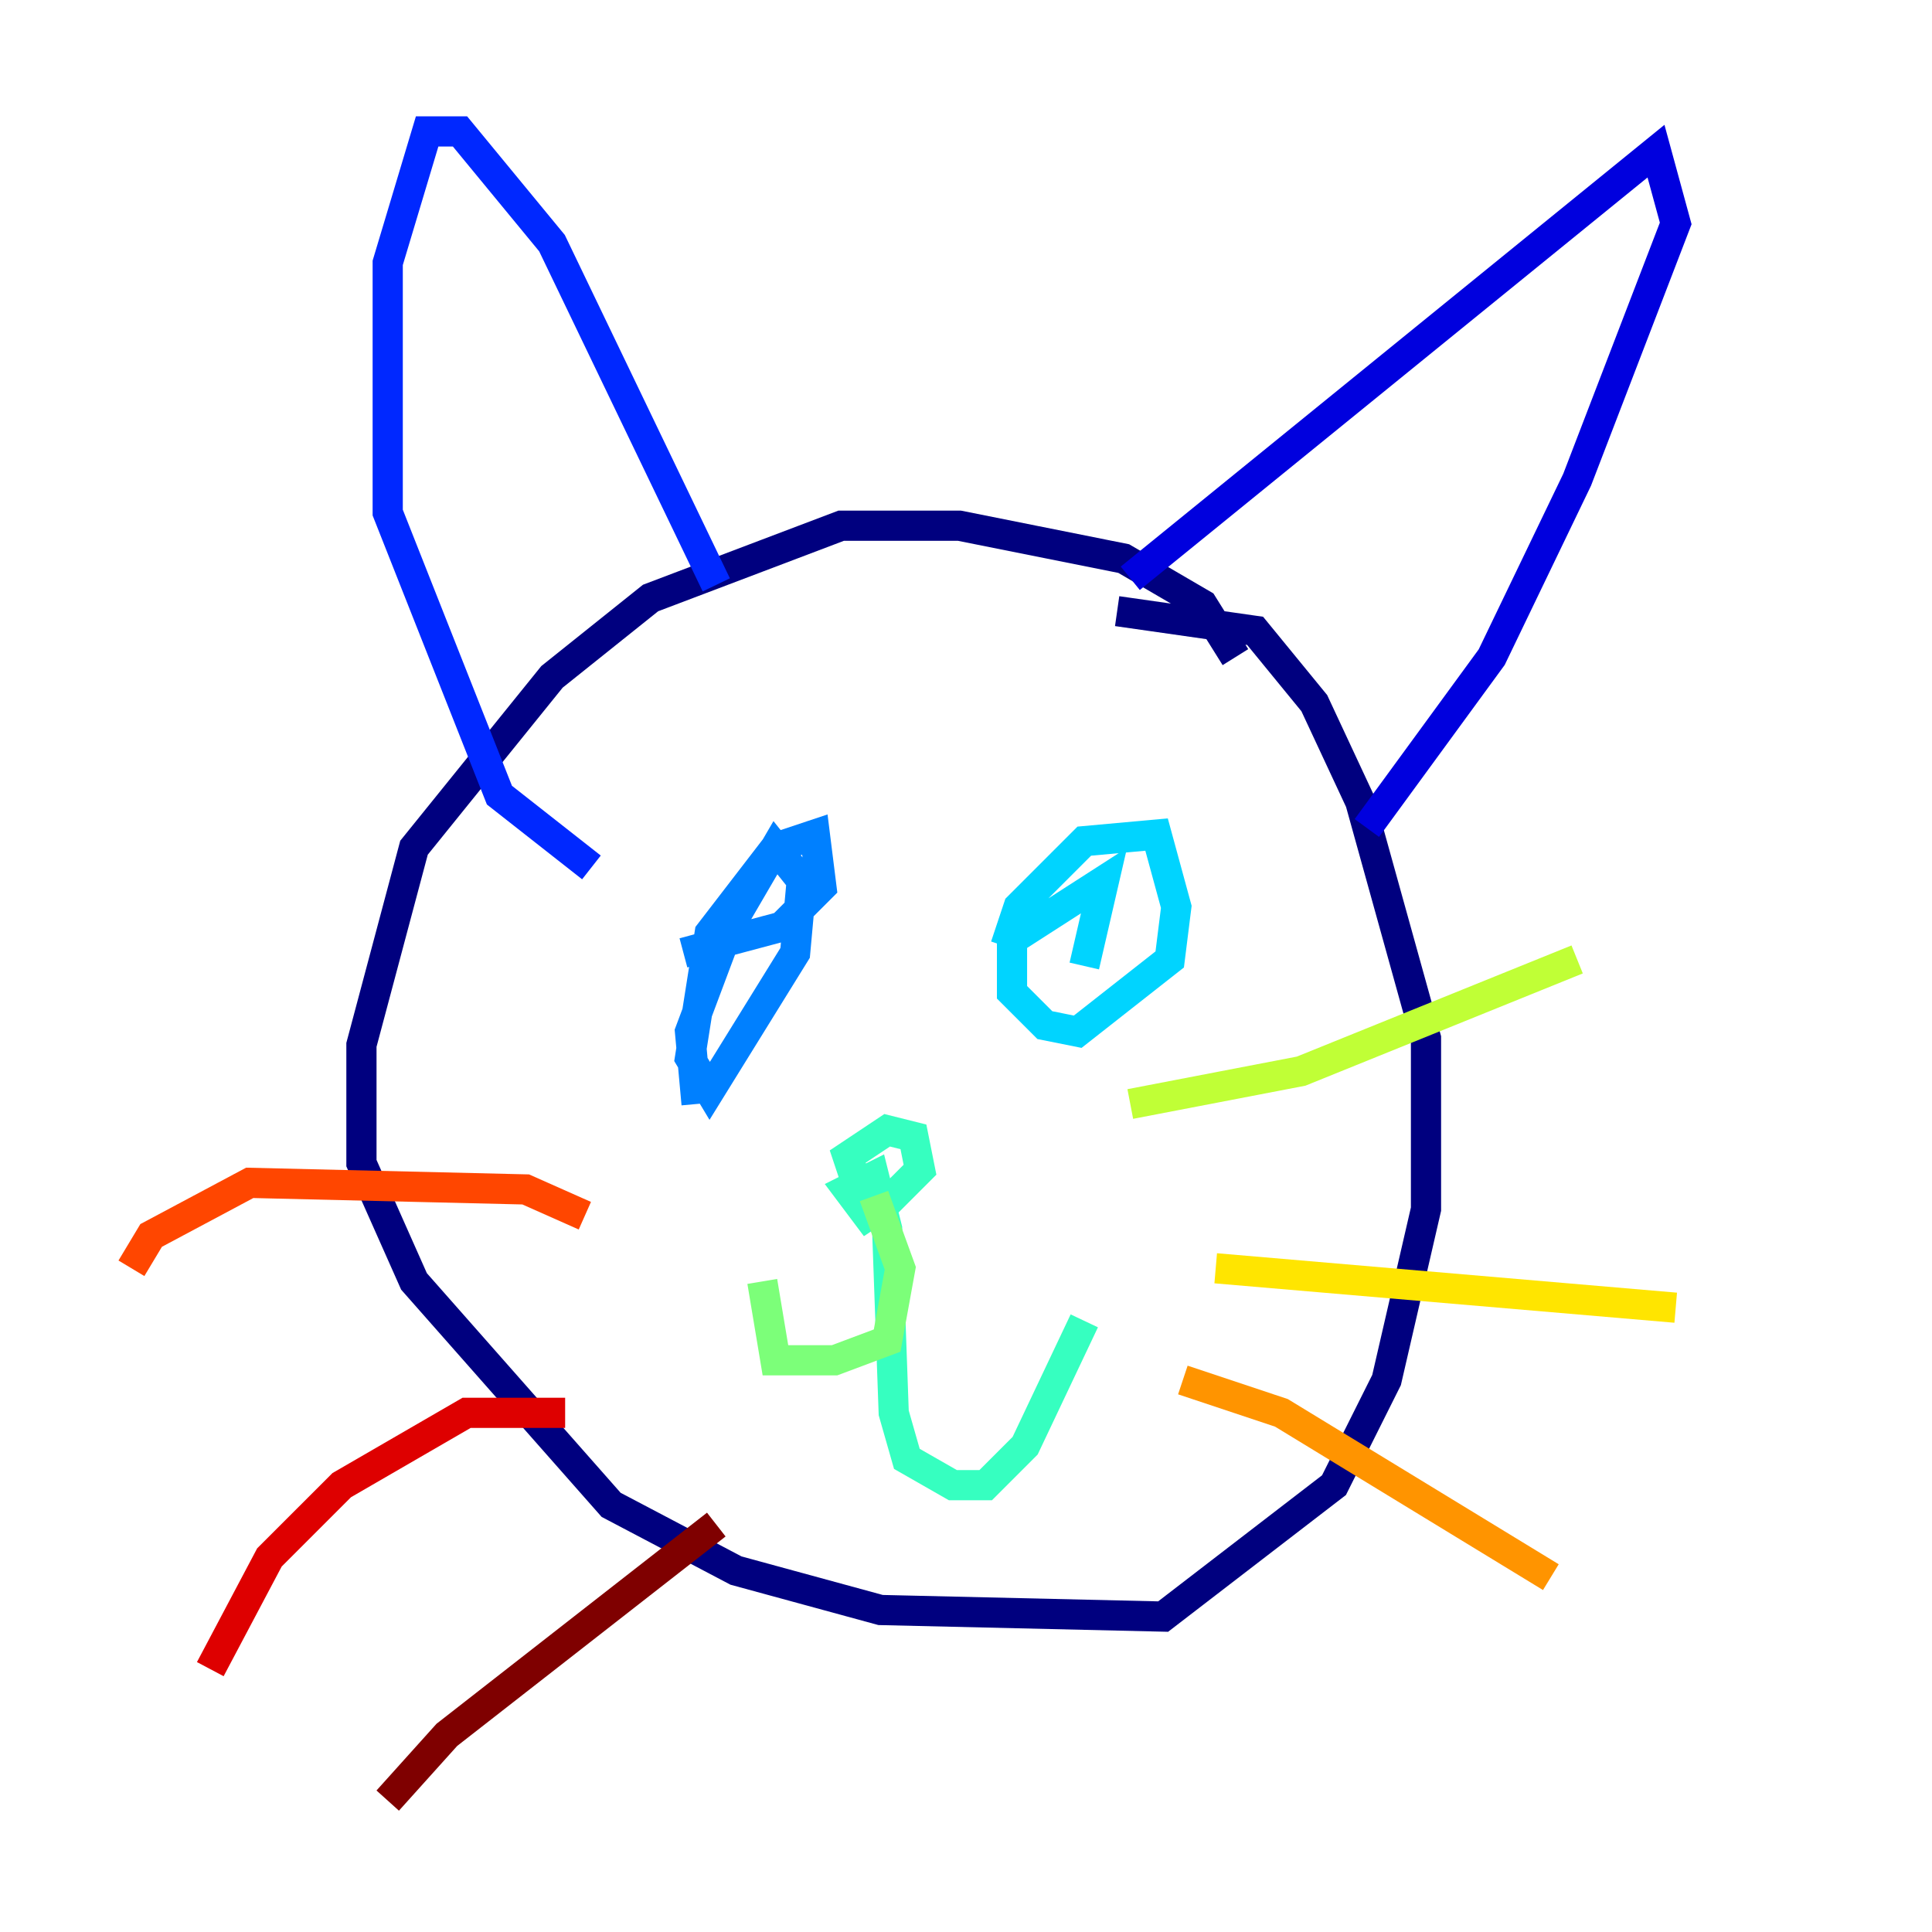 <?xml version="1.0" encoding="utf-8" ?>
<svg baseProfile="tiny" height="128" version="1.2" viewBox="0,0,128,128" width="128" xmlns="http://www.w3.org/2000/svg" xmlns:ev="http://www.w3.org/2001/xml-events" xmlns:xlink="http://www.w3.org/1999/xlink"><defs /><polyline fill="none" points="81.85,43.537 79.674,40.054 74.449,37.007 63.565,34.83 55.728,34.83 43.102,39.619 36.571,44.843 27.429,56.163 23.946,69.225 23.946,77.061 27.429,84.898 40.49,99.701 48.762,104.054 58.34,106.667 77.061,107.102 88.381,98.395 91.864,91.429 94.476,80.109 94.476,68.789 90.122,53.116 87.075,46.585 83.156,41.796 74.014,40.49" stroke="#00007f" stroke-width="2" /><polyline fill="none" points="74.884,38.313 109.714,10.014 111.02,14.803 104.49,31.782 98.83,43.537 90.558,54.857" stroke="#0000de" stroke-width="2" /><polyline fill="none" points="47.456,38.748 36.571,16.109 30.476,8.707 28.299,8.707 25.687,17.415 25.687,33.959 33.088,52.68 39.184,57.469" stroke="#0028ff" stroke-width="2" /><polyline fill="none" points="46.15,73.143 45.714,68.354 48.327,61.388 51.374,56.163 53.116,58.34 52.68,63.129 47.02,72.272 45.714,70.095 47.02,61.823 51.374,56.163 53.986,55.292 54.422,58.776 51.809,61.388 45.279,63.129" stroke="#0080ff" stroke-width="2" /><polyline fill="none" points="66.612,62.694 67.483,60.082 71.837,55.728 76.626,55.292 77.932,60.082 77.497,63.565 71.401,68.354 69.225,67.918 67.048,65.742 67.048,62.258 73.143,58.34 71.837,64.0" stroke="#00d4ff" stroke-width="2" /><polyline fill="none" points="57.469,80.544 56.163,76.626 58.776,74.884 60.517,75.32 60.952,77.497 58.776,79.674 57.469,80.544 56.163,78.803 57.905,77.932 58.776,81.415 59.211,93.605 60.082,96.653 63.129,98.395 65.306,98.395 67.918,95.782 71.837,87.51" stroke="#36ffc0" stroke-width="2" /><polyline fill="none" points="57.905,79.238 59.646,84.027 58.776,88.816 55.292,90.122 51.374,90.122 50.503,84.898" stroke="#7cff79" stroke-width="2" /><polyline fill="none" points="74.884,73.143 86.204,70.966 104.49,63.565" stroke="#c0ff36" stroke-width="2" /><polyline fill="none" points="80.544,84.027 111.02,86.639" stroke="#ffe500" stroke-width="2" /><polyline fill="none" points="78.367,91.429 84.898,93.605 102.748,104.49" stroke="#ff9400" stroke-width="2" /><polyline fill="none" points="38.748,80.544 34.83,78.803 16.544,78.367 10.014,81.85 8.707,84.027" stroke="#ff4600" stroke-width="2" /><polyline fill="none" points="37.442,93.605 30.912,93.605 22.64,98.395 17.85,103.184 13.932,110.585" stroke="#de0000" stroke-width="2" /><polyline fill="none" points="47.456,101.007 29.605,114.939 25.687,119.293" stroke="#7f0000" stroke-width="2" /></svg>